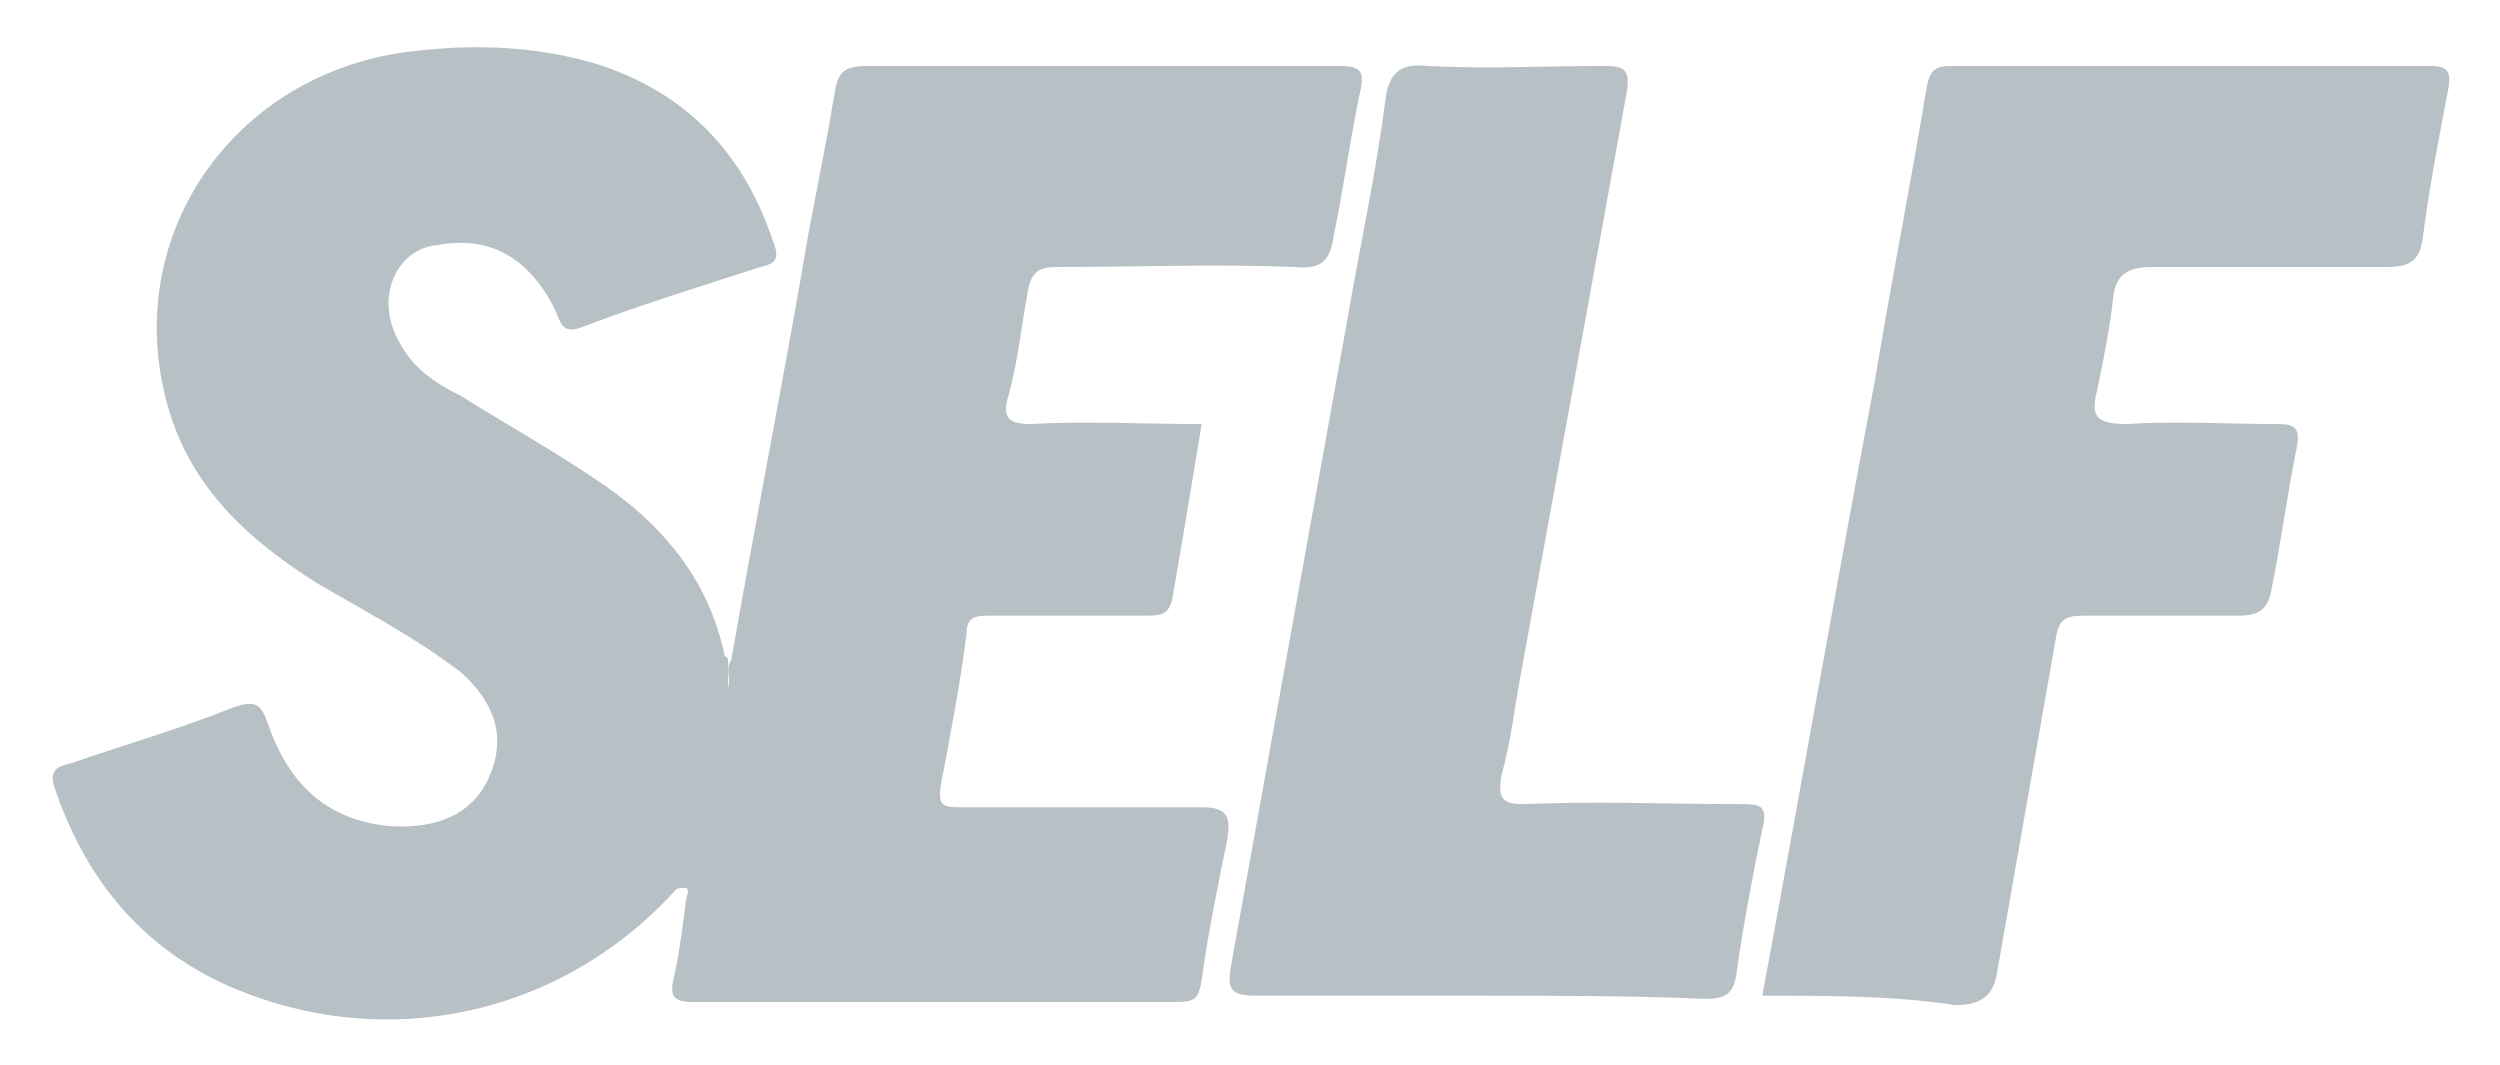 <svg width="54" height="23" viewBox="0 0 54 23" fill="none" xmlns="http://www.w3.org/2000/svg">
<path d="M15.796 14.248C16.284 11.466 16.84 8.617 17.327 5.835C17.536 4.546 17.814 3.324 18.023 2.035C18.093 1.628 18.162 1.425 18.719 1.425C22.129 1.425 25.469 1.425 28.879 1.425C29.366 1.425 29.505 1.493 29.366 2.035C29.157 3.053 29.018 4.071 28.809 5.088C28.74 5.563 28.601 5.835 27.974 5.767C26.235 5.699 24.564 5.767 22.825 5.767C22.407 5.767 22.268 5.903 22.198 6.31C22.059 7.056 21.99 7.802 21.781 8.549C21.642 9.024 21.781 9.159 22.268 9.159C23.451 9.091 24.634 9.159 25.956 9.159C25.747 10.448 25.539 11.67 25.33 12.891C25.26 13.298 25.052 13.298 24.704 13.298C23.59 13.298 22.546 13.298 21.433 13.298C21.085 13.298 20.876 13.298 20.876 13.705C20.737 14.79 20.528 15.876 20.32 16.962C20.25 17.437 20.389 17.437 20.807 17.437C22.546 17.437 24.216 17.437 25.956 17.437C26.513 17.437 26.582 17.64 26.513 18.115C26.304 19.133 26.095 20.15 25.956 21.168C25.887 21.575 25.817 21.643 25.399 21.643C21.92 21.643 18.441 21.643 14.961 21.643C14.544 21.643 14.474 21.507 14.544 21.168C14.683 20.558 14.752 19.947 14.822 19.404C14.892 19.201 14.892 19.133 14.613 19.201C12.108 21.982 8.211 22.796 4.802 21.236C2.923 20.354 1.809 18.861 1.183 17.029C1.044 16.622 1.253 16.555 1.531 16.487C2.714 16.08 3.897 15.74 5.08 15.265C5.497 15.13 5.637 15.198 5.776 15.605C6.193 16.826 6.959 17.708 8.42 17.844C9.464 17.912 10.229 17.572 10.577 16.758C10.925 15.944 10.716 15.198 9.951 14.519C8.977 13.773 7.933 13.23 6.889 12.62C5.358 11.67 4.106 10.516 3.619 8.752C2.575 5.021 5.149 1.425 9.116 1.086C10.368 0.95 11.621 1.018 12.804 1.357C14.822 1.968 16.075 3.324 16.701 5.224C16.84 5.563 16.771 5.699 16.423 5.767C15.17 6.174 13.848 6.581 12.595 7.056C12.108 7.26 12.108 6.92 11.969 6.649C11.412 5.563 10.577 5.088 9.464 5.292C8.559 5.36 8.072 6.445 8.629 7.395C8.907 7.938 9.394 8.277 9.951 8.549C10.925 9.159 11.899 9.702 12.804 10.313C14.265 11.262 15.309 12.484 15.657 14.18C15.727 14.18 15.727 14.248 15.727 14.316C15.727 14.519 15.727 14.655 15.727 14.858C15.796 14.655 15.657 14.451 15.796 14.248Z" fill="#B7C0C4"/>
<path d="M38.065 21.507C38.9 17.029 39.665 12.62 40.5 8.209C40.848 6.106 41.266 4.003 41.613 1.9C41.683 1.493 41.822 1.425 42.17 1.425C45.58 1.425 49.059 1.425 52.469 1.425C52.817 1.425 52.956 1.493 52.887 1.9C52.678 2.985 52.469 4.071 52.33 5.156C52.26 5.631 52.052 5.767 51.564 5.767C49.894 5.767 48.224 5.767 46.484 5.767C45.997 5.767 45.719 5.903 45.65 6.378C45.58 7.056 45.441 7.735 45.302 8.413C45.162 8.956 45.232 9.159 45.928 9.159C47.041 9.091 48.085 9.159 49.199 9.159C49.546 9.159 49.686 9.227 49.616 9.634C49.407 10.652 49.268 11.738 49.059 12.755C48.99 13.162 48.781 13.298 48.363 13.298C47.25 13.298 46.137 13.298 45.023 13.298C44.606 13.298 44.467 13.366 44.397 13.841C43.979 16.215 43.562 18.59 43.144 20.965C43.075 21.439 42.866 21.711 42.24 21.711C40.917 21.507 39.526 21.507 38.065 21.507Z" fill="#B7C0C4"/>
<path d="M32.011 21.507C30.41 21.507 28.74 21.507 27.14 21.507C26.583 21.507 26.513 21.372 26.583 20.897C27.418 16.283 28.253 11.602 29.088 6.988C29.366 5.36 29.714 3.799 29.923 2.171C29.993 1.56 30.271 1.357 30.828 1.425C32.08 1.493 33.333 1.425 34.655 1.425C35.072 1.425 35.212 1.493 35.142 1.968C34.377 6.174 33.611 10.381 32.846 14.587C32.706 15.333 32.637 16.012 32.428 16.758C32.359 17.233 32.428 17.369 32.915 17.369C34.446 17.301 36.047 17.369 37.578 17.369C37.995 17.369 38.204 17.369 38.065 17.912C37.856 18.929 37.647 20.015 37.508 21.032C37.438 21.507 37.23 21.575 36.812 21.575C35.281 21.507 33.611 21.507 32.011 21.507Z" fill="#B7C0C4"/>
</svg>
